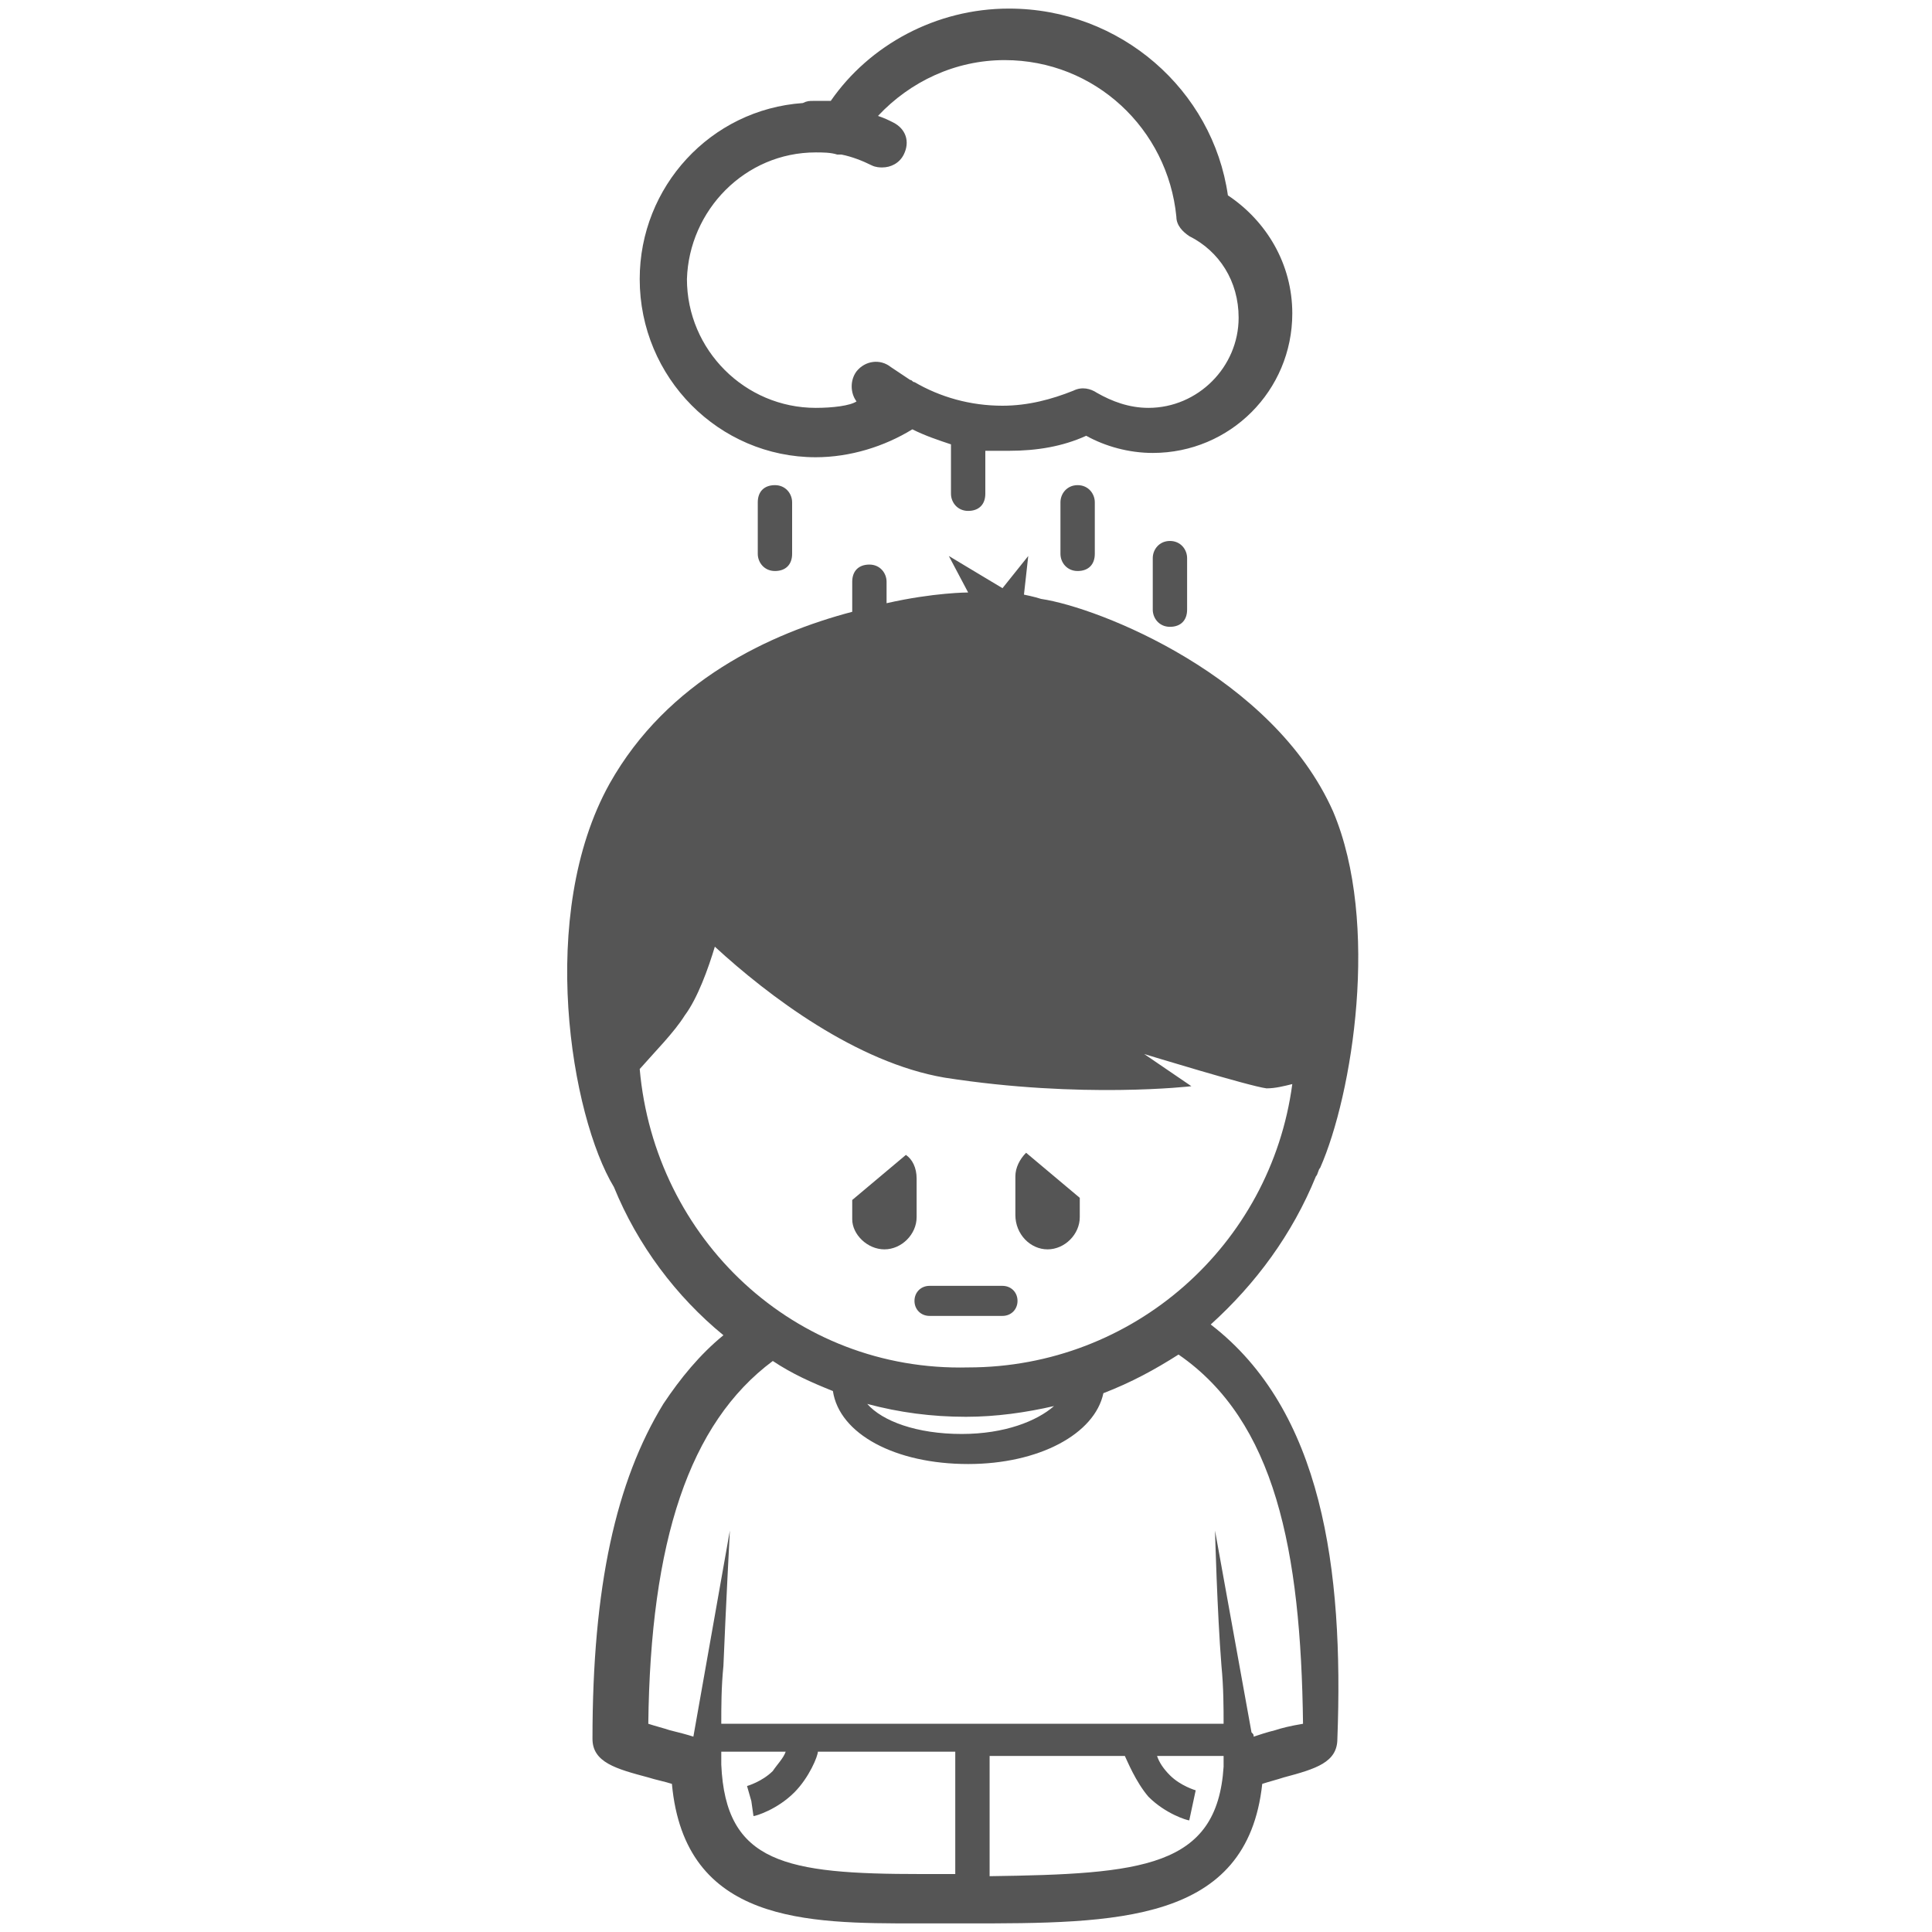 <?xml version="1.0" encoding="UTF-8" standalone="no"?>
<svg width="150px" height="150px" viewBox="0 0 38 90" version="1.1" xmlns="http://www.w3.org/2000/svg" xmlns:xlink="http://www.w3.org/1999/xlink" xmlns:sketch="http://www.bohemiancoding.com/sketch/ns">
    <title>Untitled 8</title>
    <description>Created with Sketch (http://www.bohemiancoding.com/sketch)</description>
    <defs></defs>
    <g id="Page-1" stroke="none" stroke-width="1" fill="none" fill-rule="evenodd" sketch:type="MSPage">
        <g id="Group" sketch:type="MSLayerGroup" fill="#555555">
            <path d="M30.4,61.7 C32.5,59.8 34.2,57.5 35.3,54.8 C35.4,54.7 35.4,54.5 35.5,54.4 C37,51 38.3,43 36.1,37.8 C33.3,31.5 25.2,28.3 22.5,27.9 C22.2,27.8 21.7,27.7 21.7,27.7 L21.9,25.9 L20.7,27.4 L18.2,25.9 L19.1,27.6 C19.1,27.6 17.5,27.6 15.3,28.1 L15.3,27.1 C15.3,26.7 15,26.3 14.5,26.3 C14,26.3 13.7,26.6 13.7,27.1 L13.7,28.5 C9.9,29.5 5.1,31.7 2.4,36.5 C-1,42.6 0.6,52 2.6,55.3 C3.7,58 5.5,60.4 7.7,62.2 C6.6,63.1 5.7,64.2 4.9,65.4 C2.7,69 1.6,73.9 1.6,81 C1.6,82.1 2.7,82.4 4.2,82.8 C4.5,82.9 5,83 5.3,83.1 C5.9,89.6 11.6,89.6 16.7,89.6 L19,89.6 C26,89.6 32.1,89.6 32.8,83.1 C33.1,83 33.5,82.9 33.8,82.8 C35.3,82.4 36.3,82.1 36.3,81 C36.6,73.1 35.6,65.7 30.4,61.7 L30.4,61.7 Z M3.8,49.8 C4.5,49 5.4,48.1 5.9,47.3 C6.5,46.5 7,45.1 7.3,44.1 C9.8,46.4 13.9,49.5 18,50.2 C24.4,51.2 29.5,50.6 29.5,50.6 L27.3,49.1 C27.3,49.1 32.2,50.6 33,50.7 C33.4,50.7 33.8,50.6 34.2,50.5 C33.2,58 26.8,63.7 19.1,63.7 C11,63.9 4.5,57.7 3.8,49.8 L3.8,49.8 Z M23.1,65.5 C22.3,66.2 20.8,66.8 18.8,66.8 C16.7,66.8 15.1,66.2 14.4,65.4 C15.9,65.8 17.4,66 19,66 C20.4,66 21.8,65.8 23.1,65.5 L23.1,65.5 Z M18.5,87.3 L16.9,87.3 C10.6,87.3 7.8,86.8 7.6,82.2 L7.6,81.9 L7.6,81.9 L7.6,81.6 L10.6,81.6 C10.5,81.9 10.2,82.2 10,82.5 C9.5,83 8.8,83.2 8.8,83.2 L9,83.9 L9.1,84.6 C9.2,84.6 10.2,84.3 11,83.5 C11.7,82.8 12.1,81.8 12.1,81.6 L18.5,81.6 L18.5,87.3 L18.5,87.3 Z M31,82.1 L31,82.3 C30.7,87 27.2,87.3 20.1,87.4 L20.1,81.8 L26.4,81.8 C26.5,82 26.9,83 27.5,83.7 C28.3,84.5 29.3,84.8 29.4,84.8 L29.7,83.4 C29.7,83.4 29,83.2 28.5,82.7 C28.2,82.4 28,82.1 27.9,81.8 L31,81.8 L31,82.1 L31,82.1 L31,82.1 Z M33.4,80.6 C33,80.7 32.7,80.8 32.4,80.9 C32.4,80.8 32.4,80.8 32.3,80.7 L30.6,71.3 C30.6,71.3 30.7,75.1 30.9,77.6 C31,78.6 31,79.6 31,80.3 L7.6,80.3 C7.6,79.5 7.6,78.6 7.7,77.6 C7.8,75.1 8,71.3 8,71.3 L6.3,80.9 C6,80.8 5.6,80.7 5.2,80.6 C4.9,80.5 4.5,80.4 4.2,80.3 C4.3,71.8 6.1,66.3 10,63.4 C10.9,64 11.8,64.4 12.8,64.8 C13.1,66.8 15.7,68.2 19.1,68.2 C22.4,68.2 25,66.8 25.4,64.9 C26.7,64.4 27.8,63.8 28.9,63.1 C33.4,66.2 34.6,72.2 34.7,80.3 C34.1,80.4 33.7,80.5 33.4,80.6 L33.4,80.6 Z" id="Shape" sketch:type="MSShapeGroup"></path>
            <path d="M17.3,61.3 L20.7,61.3 C21.1,61.3 21.4,61 21.4,60.6 C21.4,60.2 21.1,59.9 20.7,59.9 L17.3,59.9 C16.9,59.9 16.6,60.2 16.6,60.6 C16.6,61 16.9,61.3 17.3,61.3 L17.3,61.3 Z" id="Shape" sketch:type="MSShapeGroup"></path>
            <path d="M22.8,58.2 C23.6,58.2 24.3,57.5 24.3,56.7 L24.3,55.8 L21.8,53.7 C21.5,54 21.3,54.4 21.3,54.8 L21.3,56.6 C21.3,57.5 22,58.2 22.8,58.2 L22.8,58.2 Z" id="Shape" sketch:type="MSShapeGroup"></path>
            <path d="M15.2,58.2 C16,58.2 16.7,57.5 16.7,56.7 L16.7,54.9 C16.7,54.4 16.5,54 16.2,53.8 L13.7,55.9 L13.7,56.8 C13.7,57.5 14.4,58.2 15.2,58.2 L15.2,58.2 Z" id="Shape" sketch:type="MSShapeGroup"></path>
            <path d="M12,21.3 C13.6,21.3 15.2,20.8 16.5,20 C17.1,20.3 17.7,20.5 18.3,20.7 L18.3,23 C18.3,23.4 18.6,23.8 19.1,23.8 C19.6,23.8 19.9,23.5 19.9,23 L19.9,21 L21,21 C22.3,21 23.5,20.8 24.6,20.3 C25.5,20.8 26.6,21.1 27.7,21.1 C31.3,21.1 34.2,18.2 34.2,14.6 C34.2,12.3 33,10.3 31.2,9.1 C30.5,4.2 26.2,0.4 21,0.4 C17.6,0.4 14.5,2.1 12.7,4.7 L11.9,4.7 C11.7,4.7 11.6,4.7 11.4,4.8 C7.1,5.1 3.8,8.7 3.8,13 C3.8,17.6 7.5,21.3 12,21.3 L12,21.3 Z M12,7.1 C12.3,7.1 12.7,7.1 13,7.2 L13.2,7.2 C13.7,7.3 14.2,7.5 14.6,7.7 C14.8,7.8 15,7.8 15.1,7.8 C15.5,7.8 15.9,7.6 16.1,7.2 C16.4,6.6 16.2,6 15.6,5.7 C15.4,5.6 15.2,5.5 14.9,5.4 C16.4,3.8 18.5,2.8 20.8,2.8 C25,2.8 28.4,6 28.8,10.1 C28.8,10.5 29.1,10.8 29.4,11 C30.8,11.7 31.7,13.1 31.7,14.8 C31.7,17.1 29.8,19 27.5,19 C26.6,19 25.8,18.7 25.1,18.3 C24.8,18.1 24.4,18 24,18.2 C23,18.6 21.9,18.9 20.7,18.9 C19.2,18.9 17.8,18.5 16.6,17.8 C16.5,17.8 16.5,17.7 16.4,17.7 L15.5,17.1 C15,16.7 14.3,16.8 13.9,17.3 C13.6,17.7 13.6,18.3 13.9,18.7 C13.6,18.9 12.8,19 12,19 C8.7,19 6,16.3 6,13 C6.1,9.8 8.7,7.1 12,7.1 L12,7.1 Z" id="Shape" sketch:type="MSShapeGroup"></path>
            <path d="M9.3,23.4 L9.3,25.8 C9.3,26.2 9.6,26.6 10.1,26.6 C10.6,26.6 10.9,26.3 10.9,25.8 L10.9,23.4 C10.9,23 10.6,22.6 10.1,22.6 C9.6,22.6 9.3,22.9 9.3,23.4 L9.3,23.4 Z" id="Shape" sketch:type="MSShapeGroup"></path>
            <path d="M27.7,26 L27.7,28.4 C27.7,28.8 28,29.2 28.5,29.2 C29,29.2 29.3,28.9 29.3,28.4 L29.3,26 C29.3,25.6 29,25.2 28.5,25.2 C28,25.2 27.7,25.6 27.7,26 L27.7,26 Z" id="Shape" sketch:type="MSShapeGroup"></path>
            <path d="M23.4,23.4 L23.4,25.8 C23.4,26.2 23.7,26.6 24.2,26.6 C24.7,26.6 25,26.3 25,25.8 L25,23.4 C25,23 24.7,22.6 24.2,22.6 C23.7,22.6 23.4,23 23.4,23.4 L23.4,23.4 Z" id="Shape" sketch:type="MSShapeGroup"></path>
        </g>
    </g>
</svg>